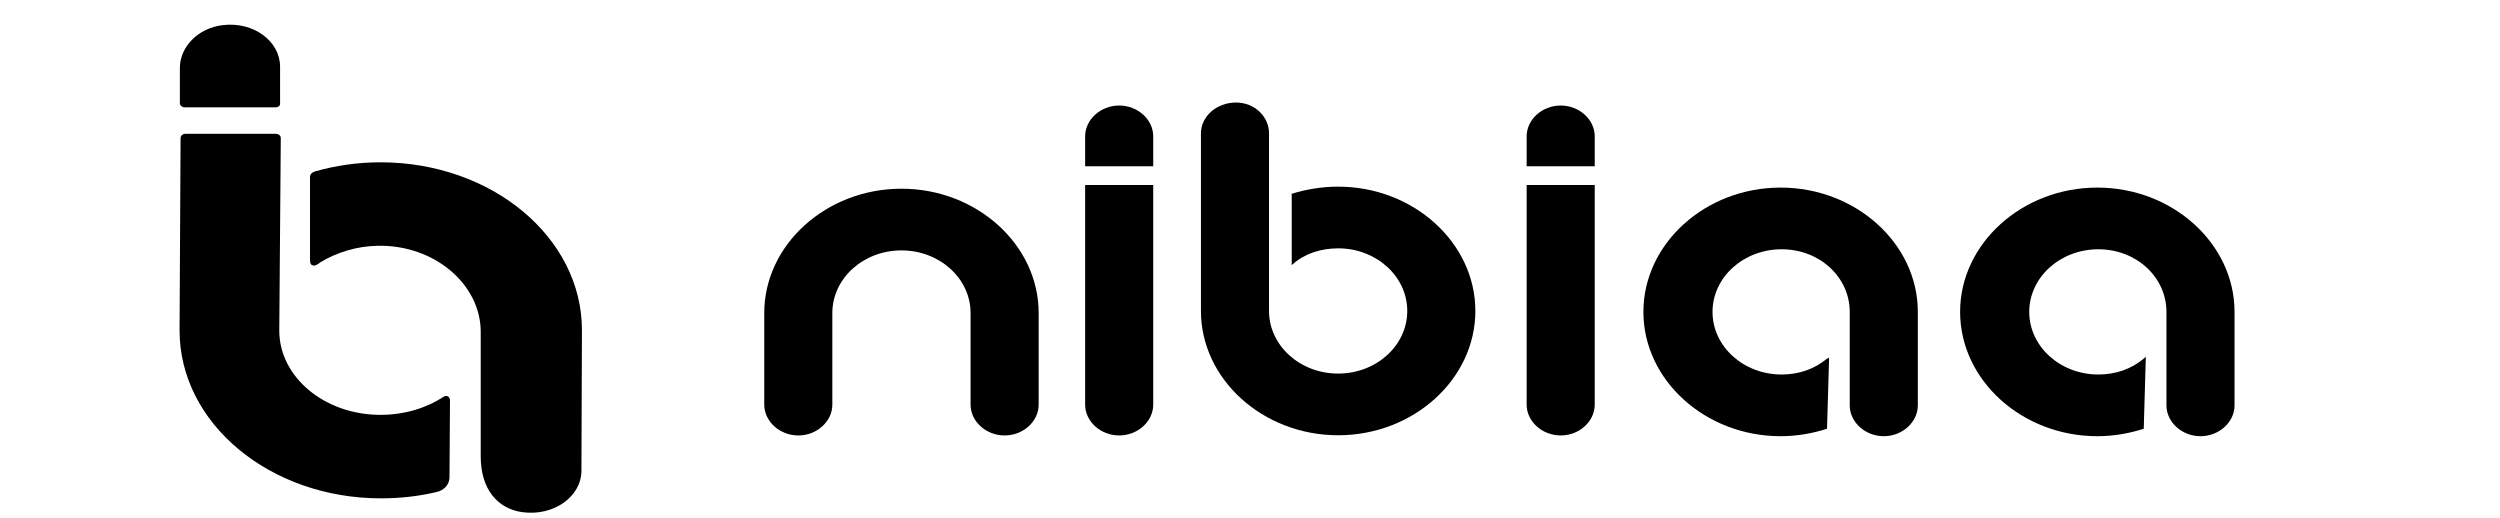 <?xml version="1.0" encoding="UTF-8" standalone="no"?>
<svg
   xmlns:dc="http://purl.org/dc/elements/1.1/"
   xmlns:cc="http://creativecommons.org/ns#"
   xmlns:rdf="http://www.w3.org/1999/02/22-rdf-syntax-ns#"
   xmlns:svg="http://www.w3.org/2000/svg"
   xmlns="http://www.w3.org/2000/svg"
   xmlns:sodipodi="http://sodipodi.sourceforge.net/DTD/sodipodi-0.dtd"
   xmlns:inkscape="http://www.inkscape.org/namespaces/inkscape"
   width="1543.4"
   height="320"
   version="1.1"
   viewBox="0 0 1543.4 320"
   id="svg349"
   sodipodi:docname="thingsboard_with_title.svg"
   inkscape:version="1.0.1 (3bc2e813f5, 2020-09-07)">
  <defs
     id="defs353" />
  <sodipodi:namedview
     pagecolor="#ffffff"
     bordercolor="#666666"
     borderopacity="1"
     objecttolerance="10"
     gridtolerance="10"
     guidetolerance="10"
     inkscape:pageopacity="0"
     inkscape:pageshadow="2"
     inkscape:window-width="1366"
     inkscape:window-height="745"
     id="namedview351"
     showgrid="false"
     inkscape:zoom="0.67513281"
     inkscape:cx="871.24921"
     inkscape:cy="160"
     inkscape:window-x="-8"
     inkscape:window-y="-8"
     inkscape:window-maximized="1"
     inkscape:current-layer="svg349" />
  <path
     class="st0"
     d="m 711.954,249.793 c 0,10.386 -9.553,19.042 -21.016,19.042 -11.463,0 -21.016,-8.655 -21.016,-19.042 V 114.192 h 42.032 z"
     id="path123"
     style="fill:#000000;stroke-width:6.062" />
  <path
     class="st0"
     d="M 711.954,102.652 H 669.922 V 84.187 c 0,-10.386 9.553,-19.042 21.016,-19.042 11.463,0 21.016,8.655 21.016,19.042 z"
     id="path125"
     style="fill:#000000;stroke-width:6.062" />
  <g
     id="g129"
     style="fill:#000000"
     transform="matrix(6.369,0,0,5.77,-999.236,-2471.458)">
    <path
       class="st0"
       d="m 282,449.1 c 1.4,-0.5 3,-0.8 4.6,-0.8 7.3,0 13.3,6 13.3,13.3 0,7.3 -6,13.3 -13.3,13.3 -7.3,0 -13.3,-6 -13.3,-13.3 v -19 c 0,-1.8 1.5,-3.3 3.4,-3.3 1.8,0 3.2,1.5 3.2,3.3 v 19 c 0,3.7 3,6.7 6.7,6.7 3.7,0 6.7,-3 6.7,-6.7 0,-3.7 -3,-6.7 -6.7,-6.7 -1.7,0 -3.3,0.6 -4.4,1.7 0,0 -0.1,0.1 -0.1,0.1 v -7.6 z"
       id="path127"
       style="fill:#000000" />
  </g>
  <path
     class="st0"
     d="m 984.527,249.793 c 0,10.386 -9.553,19.042 -21.016,19.042 -11.463,0 -21.016,-8.655 -21.016,-19.042 V 114.192 h 42.032 z"
     id="path131"
     style="fill:#000000;stroke-width:6.062" />
  <path
     class="st0"
     d="M 984.527,102.652 H 942.495 V 84.187 c 0,-10.386 9.553,-19.042 21.016,-19.042 11.463,0 21.016,8.655 21.016,19.042 z"
     id="path133"
     style="fill:#000000;stroke-width:6.062" />
  <g
     id="g137"
     style="fill:#000000"
     transform="matrix(6.369,0,0,5.77,-991.667,-2471.458)">
    <path
       class="st0"
       d="m 332.8,474.2 c -1.4,0.5 -2.9,0.8 -4.5,0.8 -7.3,0 -13.3,-6 -13.3,-13.3 0,-7.3 6,-13.3 13.3,-13.3 7.3,0 13.3,6 13.3,13.3 v 10 c 0,1.8 -1.5,3.3 -3.3,3.3 -1.8,0 -3.3,-1.5 -3.3,-3.3 v -10 c 0,-3.7 -2.9,-6.7 -6.6,-6.7 -3.7,0 -6.7,3 -6.7,6.7 0,3.7 3,6.7 6.7,6.7 1.7,0 3.2,-0.6 4.4,-1.7 0.1,0 0.1,-0.1 0.2,-0.1 z"
       id="path135"
       style="fill:#000000" />
  </g>
  <g
     id="g141"
     style="fill:#000000"
     transform="matrix(6.369,0,0,5.77,-991.667,-2471.458)">
    <path
       class="st0"
       d="m 363.5,474.2 c -1.4,0.5 -2.9,0.8 -4.5,0.8 -7.3,0 -13.3,-6 -13.3,-13.3 0,-7.3 6,-13.3 13.3,-13.3 7.3,0 13.3,6 13.3,13.3 v 10 c 0,1.8 -1.5,3.3 -3.3,3.3 -1.8,0 -3.3,-1.5 -3.3,-3.3 v -10 c 0,-3.7 -2.9,-6.7 -6.6,-6.7 -3.7,0 -6.7,3 -6.7,6.7 0,3.7 3,6.7 6.7,6.7 1.7,0 3.2,-0.6 4.4,-1.7 0.1,-0.1 0.1,-0.1 0.2,-0.2 z"
       id="path139"
       style="fill:#000000" />
  </g>
  <g
     id="g147-5"
     transform="matrix(3.109,0,0,2.59,-700.594,-744.914)"
     style="fill:#000000">
    <path
       class="st0"
       d="m 313.4,382.2 c -3.4,2.7 -7.8,4.3 -12.5,4.3 -11.1,0 -20.1,-9 -20.1,-20.1 l 0.3,-45.9 c 0,-0.6 -0.5,-1 -1,-1 h -17.9 c -0.6,0 -1,0.5 -1,1 l -0.2,45.9 c 0,22.1 17.9,40 40,40 3.8,0 7.5,-0.5 11,-1.5 1.6,-0.4 2.6,-1.9 2.6,-3.5 l 0.1,-18.5 c 0,0 -0.1,-0.6 -0.4,-0.8 -0.4,-0.3 -0.9,0.1 -0.9,0.1 z"
       id="path143-9"
       style="fill:#000000" />
    <path
       class="st0"
       d="m 286.9,349 c 0,0.8 0,1.6 0.4,1.8 0.5,0.3 1,0 1.7,-0.7 3.2,-2.3 7.1,-3.8 11.3,-3.9 11.3,-0.3 20.5,9.2 20.5,20.5 v 29.7 c 0,7.9 3.4,12.5 8.3,13.3 6.3,1 11.7,-3.8 11.7,-9.9 l 0.1,-33.5 c 0,-22.1 -17.9,-40 -40,-40 -4.6,0 -9,0.8 -13.1,2.2 -0.5,0.2 -0.9,0.7 -0.9,1.3 z"
       id="path145-5"
       style="fill:#000000" />
  </g>
  <path
     class="st0"
     d="m 170.11,66.277 h -55.954 c -1.554,0 -3.109,-1.036 -3.109,-2.59 V 41.931 c 0,-12.95 11.191,-24.605 26.423,-26.418 19.273,-2.331 35.437,10.101 35.437,25.641 v 22.533 c 0.311,1.554 -1.243,2.59 -2.798,2.59 z"
     id="path149-7"
     style="fill:#000000;stroke-width:2.837" />
  <path
     class="st0"
     d="m 556.525,154.584 c -23.564,0 -42.669,17.311 -42.669,38.661 v 56.548 c 0,10.386 -9.553,19.042 -21.016,19.042 -11.463,0 -21.016,-8.655 -21.016,-19.042 v -56.548 c 0,-42.123 38.211,-76.744 84.702,-76.744 v 0 c 46.49,0 84.702,34.621 84.702,76.744 v 56.548 c 0,10.386 -9.553,19.042 -21.016,19.042 -11.463,0 -21.016,-8.655 -21.016,-19.042 v -56.548 c 0,-21.35 -19.106,-38.661 -42.669,-38.661 z"
     id="path151"
     style="fill:#000000;stroke-width:6.062" />
</svg>
